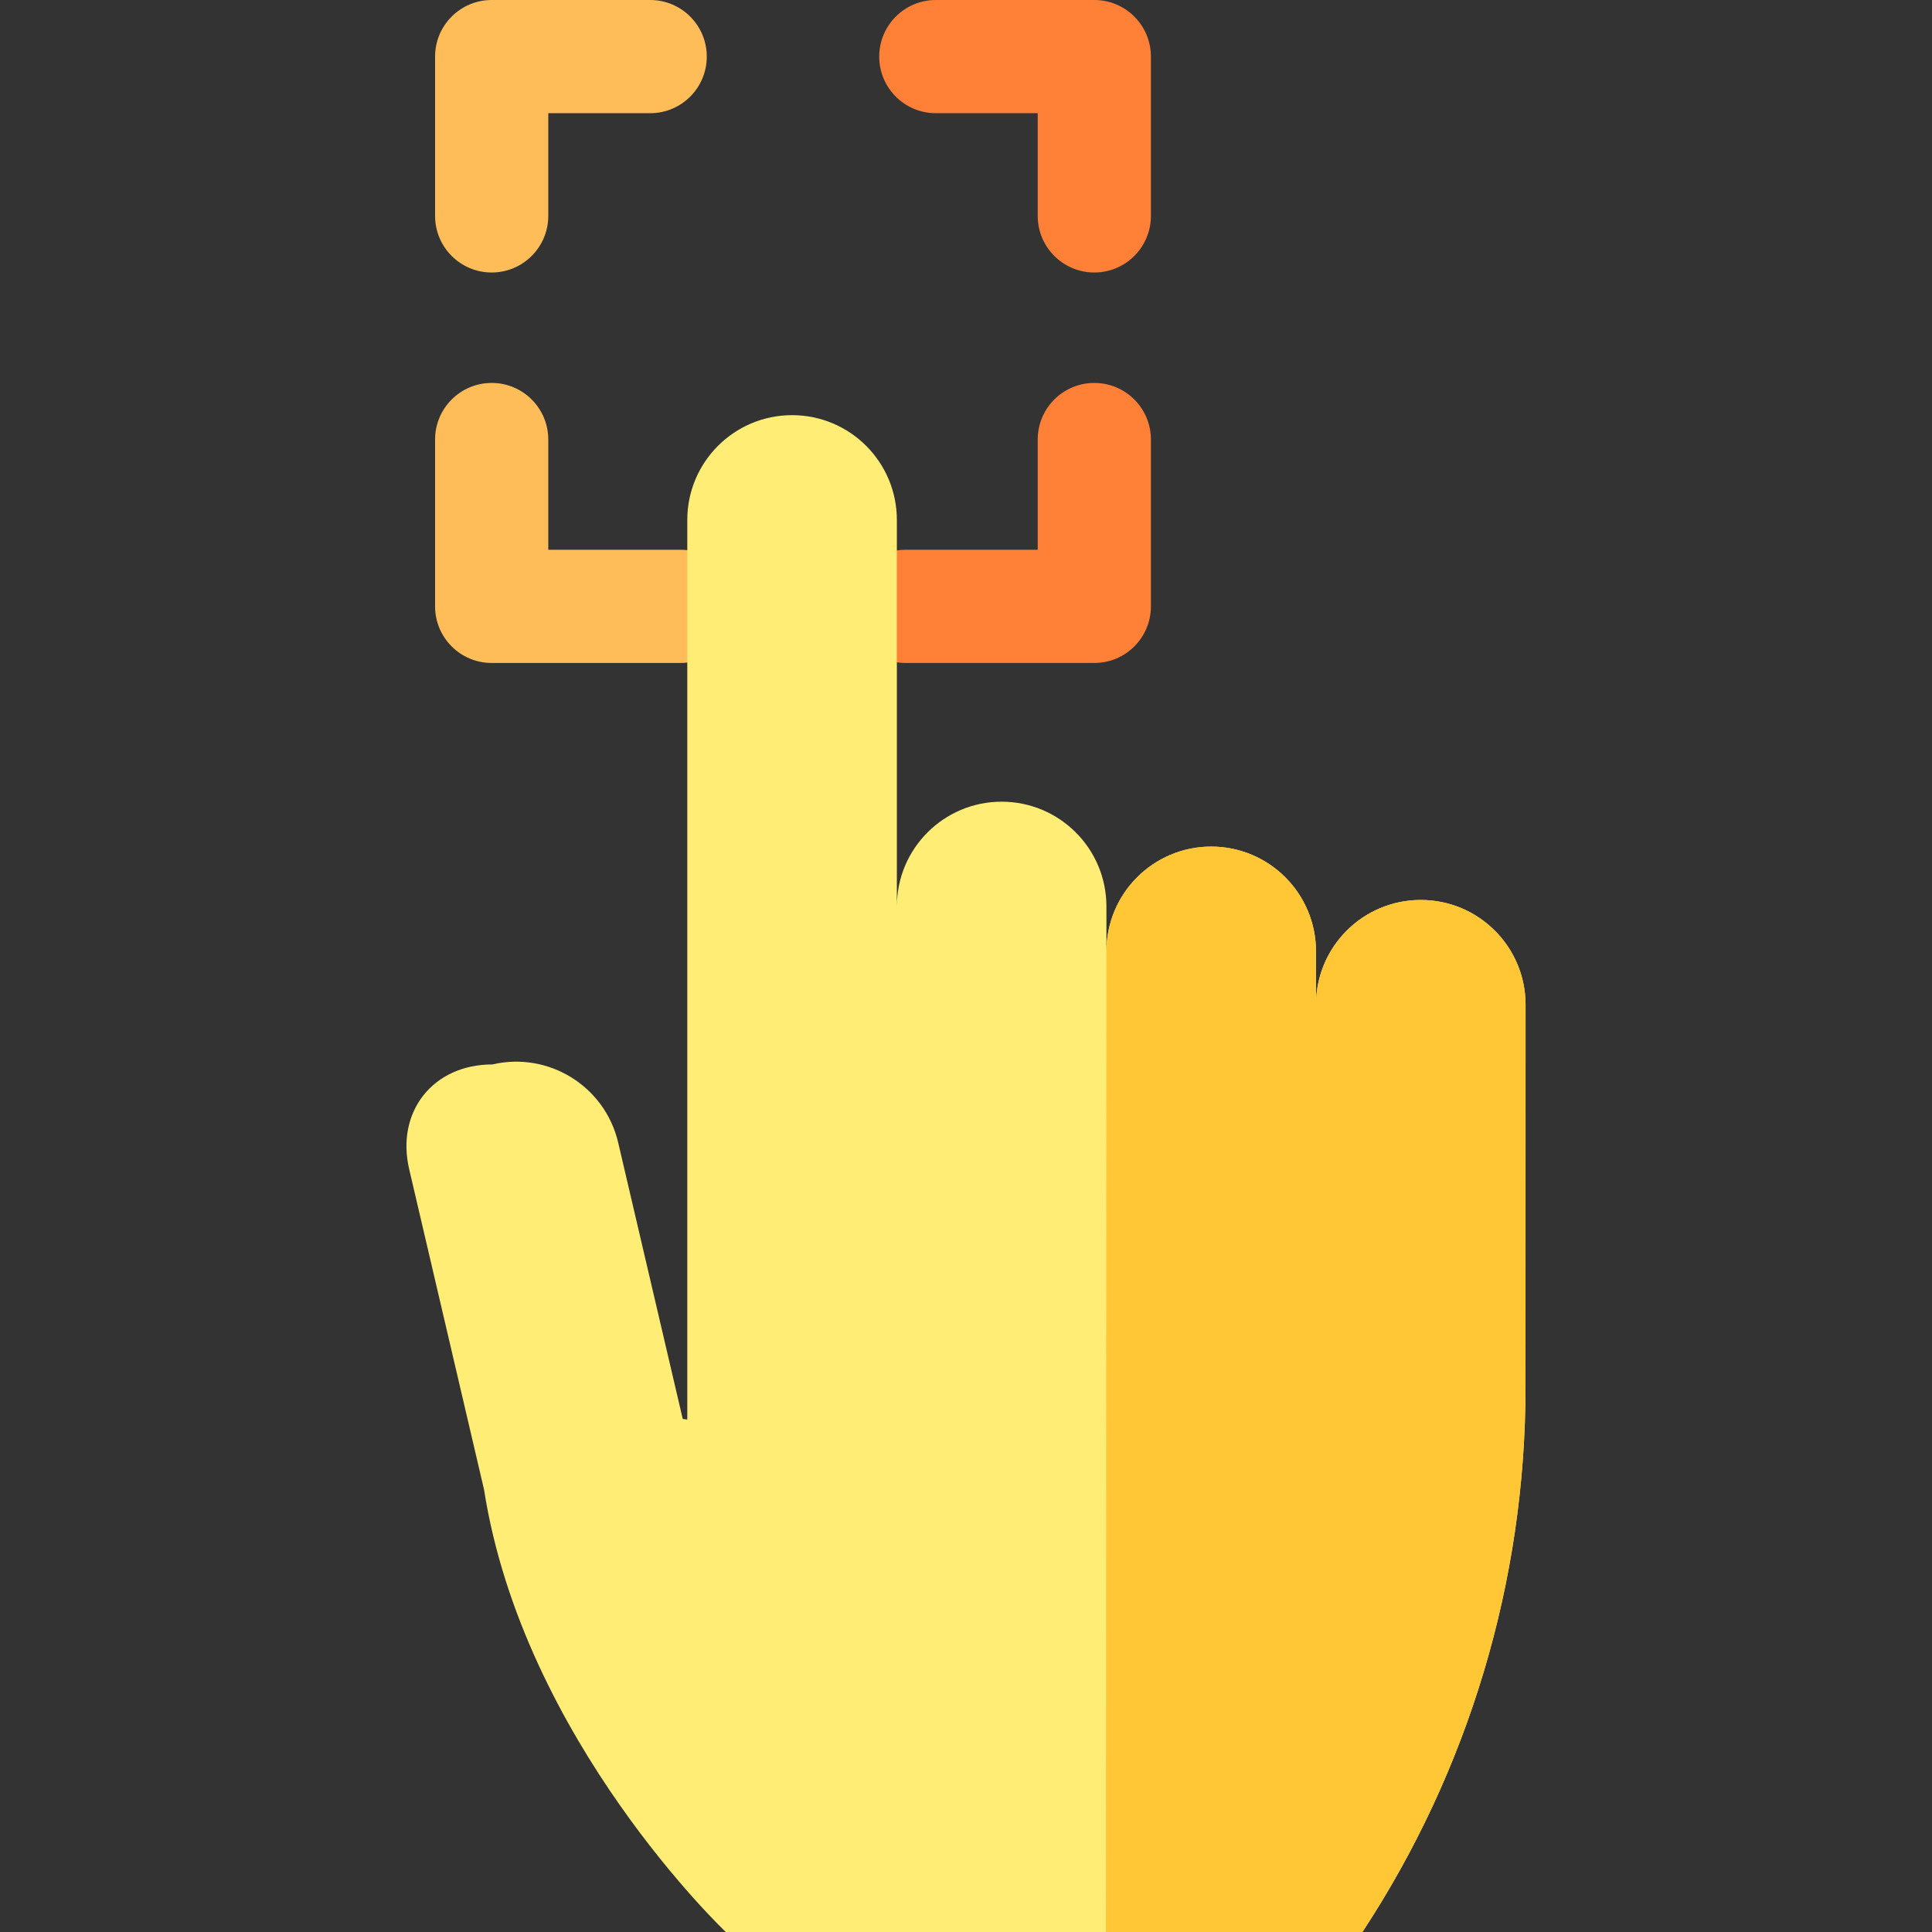 <?xml version="1.0" encoding="iso-8859-1"?>
<!-- Generator: Adobe Illustrator 19.0.0, SVG Export Plug-In . SVG Version: 6.00 Build 0)  -->
<svg xmlns="http://www.w3.org/2000/svg" xmlns:xlink="http://www.w3.org/1999/xlink" version="1.1" id="Layer_1" x="0px"
     y="0px" viewBox="0 0 512 512" style="enable-background:new 0 0 512 512;" xml:space="preserve" width="512"
     height="512">
<rect x="0" y="0" width="512" height="512" fill="#333333" stroke="none"/>
<g>
	<g>
		<path style="fill:#FFBD59;"
              d="M130.3,72.215c8.284,0,15-6.716,15-15V30h27.004c8.284,0,15-6.716,15-15s-6.716-15-15-15H130.3    c-8.284,0-15,6.716-15,15v42.215C115.3,65.5,122.016,72.215,130.3,72.215z"/>
        <path style="fill:#FF8036;"
              d="M290.005,0h-42.003c-8.284,0-15,6.716-15,15s6.716,15,15,15h27.003v27.215c0,8.284,6.716,15,15,15    s15-6.716,15-15V15C305.005,6.716,298.289,0,290.005,0z"/>
        <path style="fill:#FFBD59;"
              d="M180.304,145.696H145.3v-29.215c0-8.284-6.716-15-15-15s-15,6.716-15,15v44.215    c0,8.284,6.716,15,15,15h50.004c8.284,0,15-6.716,15-15S188.588,145.696,180.304,145.696z"/>
        <path style="fill:#FF8036;"
              d="M290.005,101.481c-8.284,0-15,6.716-15,15v29.215h-35.003c-8.284,0-15,6.716-15,15s6.716,15,15,15    h50.003c8.284,0,15-6.716,15-15v-44.215C305.005,108.197,298.289,101.481,290.005,101.481z"/>
	</g>
    <path style="fill:#FFED76;"
          d="M404.29,266.268c0-15.336-12.433-27.769-27.769-27.769l0,0c-15.336,0-27.769,12.433-27.769,27.769   v-14.146c0-15.336-12.433-27.769-27.769-27.769l0,0c-15.337,0-27.769,12.433-27.769,27.769v-11.896   c0-15.337-12.433-27.769-27.769-27.769l0,0c-15.337,0-27.769,12.433-27.769,27.769V137.791c0-15.336-12.433-27.769-27.769-27.769   l0,0c-15.337,0-27.769,12.433-27.769,27.769v165.959v72.437l-1.202-0.15l-17.11-73.227c-3.49-14.934-18.425-24.212-33.359-20.723h0   c-15.684,0-25.597,12.496-22.029,27.769l19.836,84.894C138.648,461.176,192.343,512,192.343,512h168.711l0,0   c28.189-42.877,43.214-93.066,43.221-144.38L404.29,266.268z"/>
    <path style="fill:#FFC636;"
          d="M376.521,238.499c-15.336,0-27.77,12.433-27.77,27.769v-14.146   c0-15.336-12.433-27.769-27.769-27.769c-15.337,0-27.77,12.433-27.77,27.769L293.07,512h67.984v0   c28.189-42.877,43.214-93.066,43.222-144.38l0.015-101.352C404.29,250.931,391.858,238.499,376.521,238.499z"/>
</g>















</svg>
